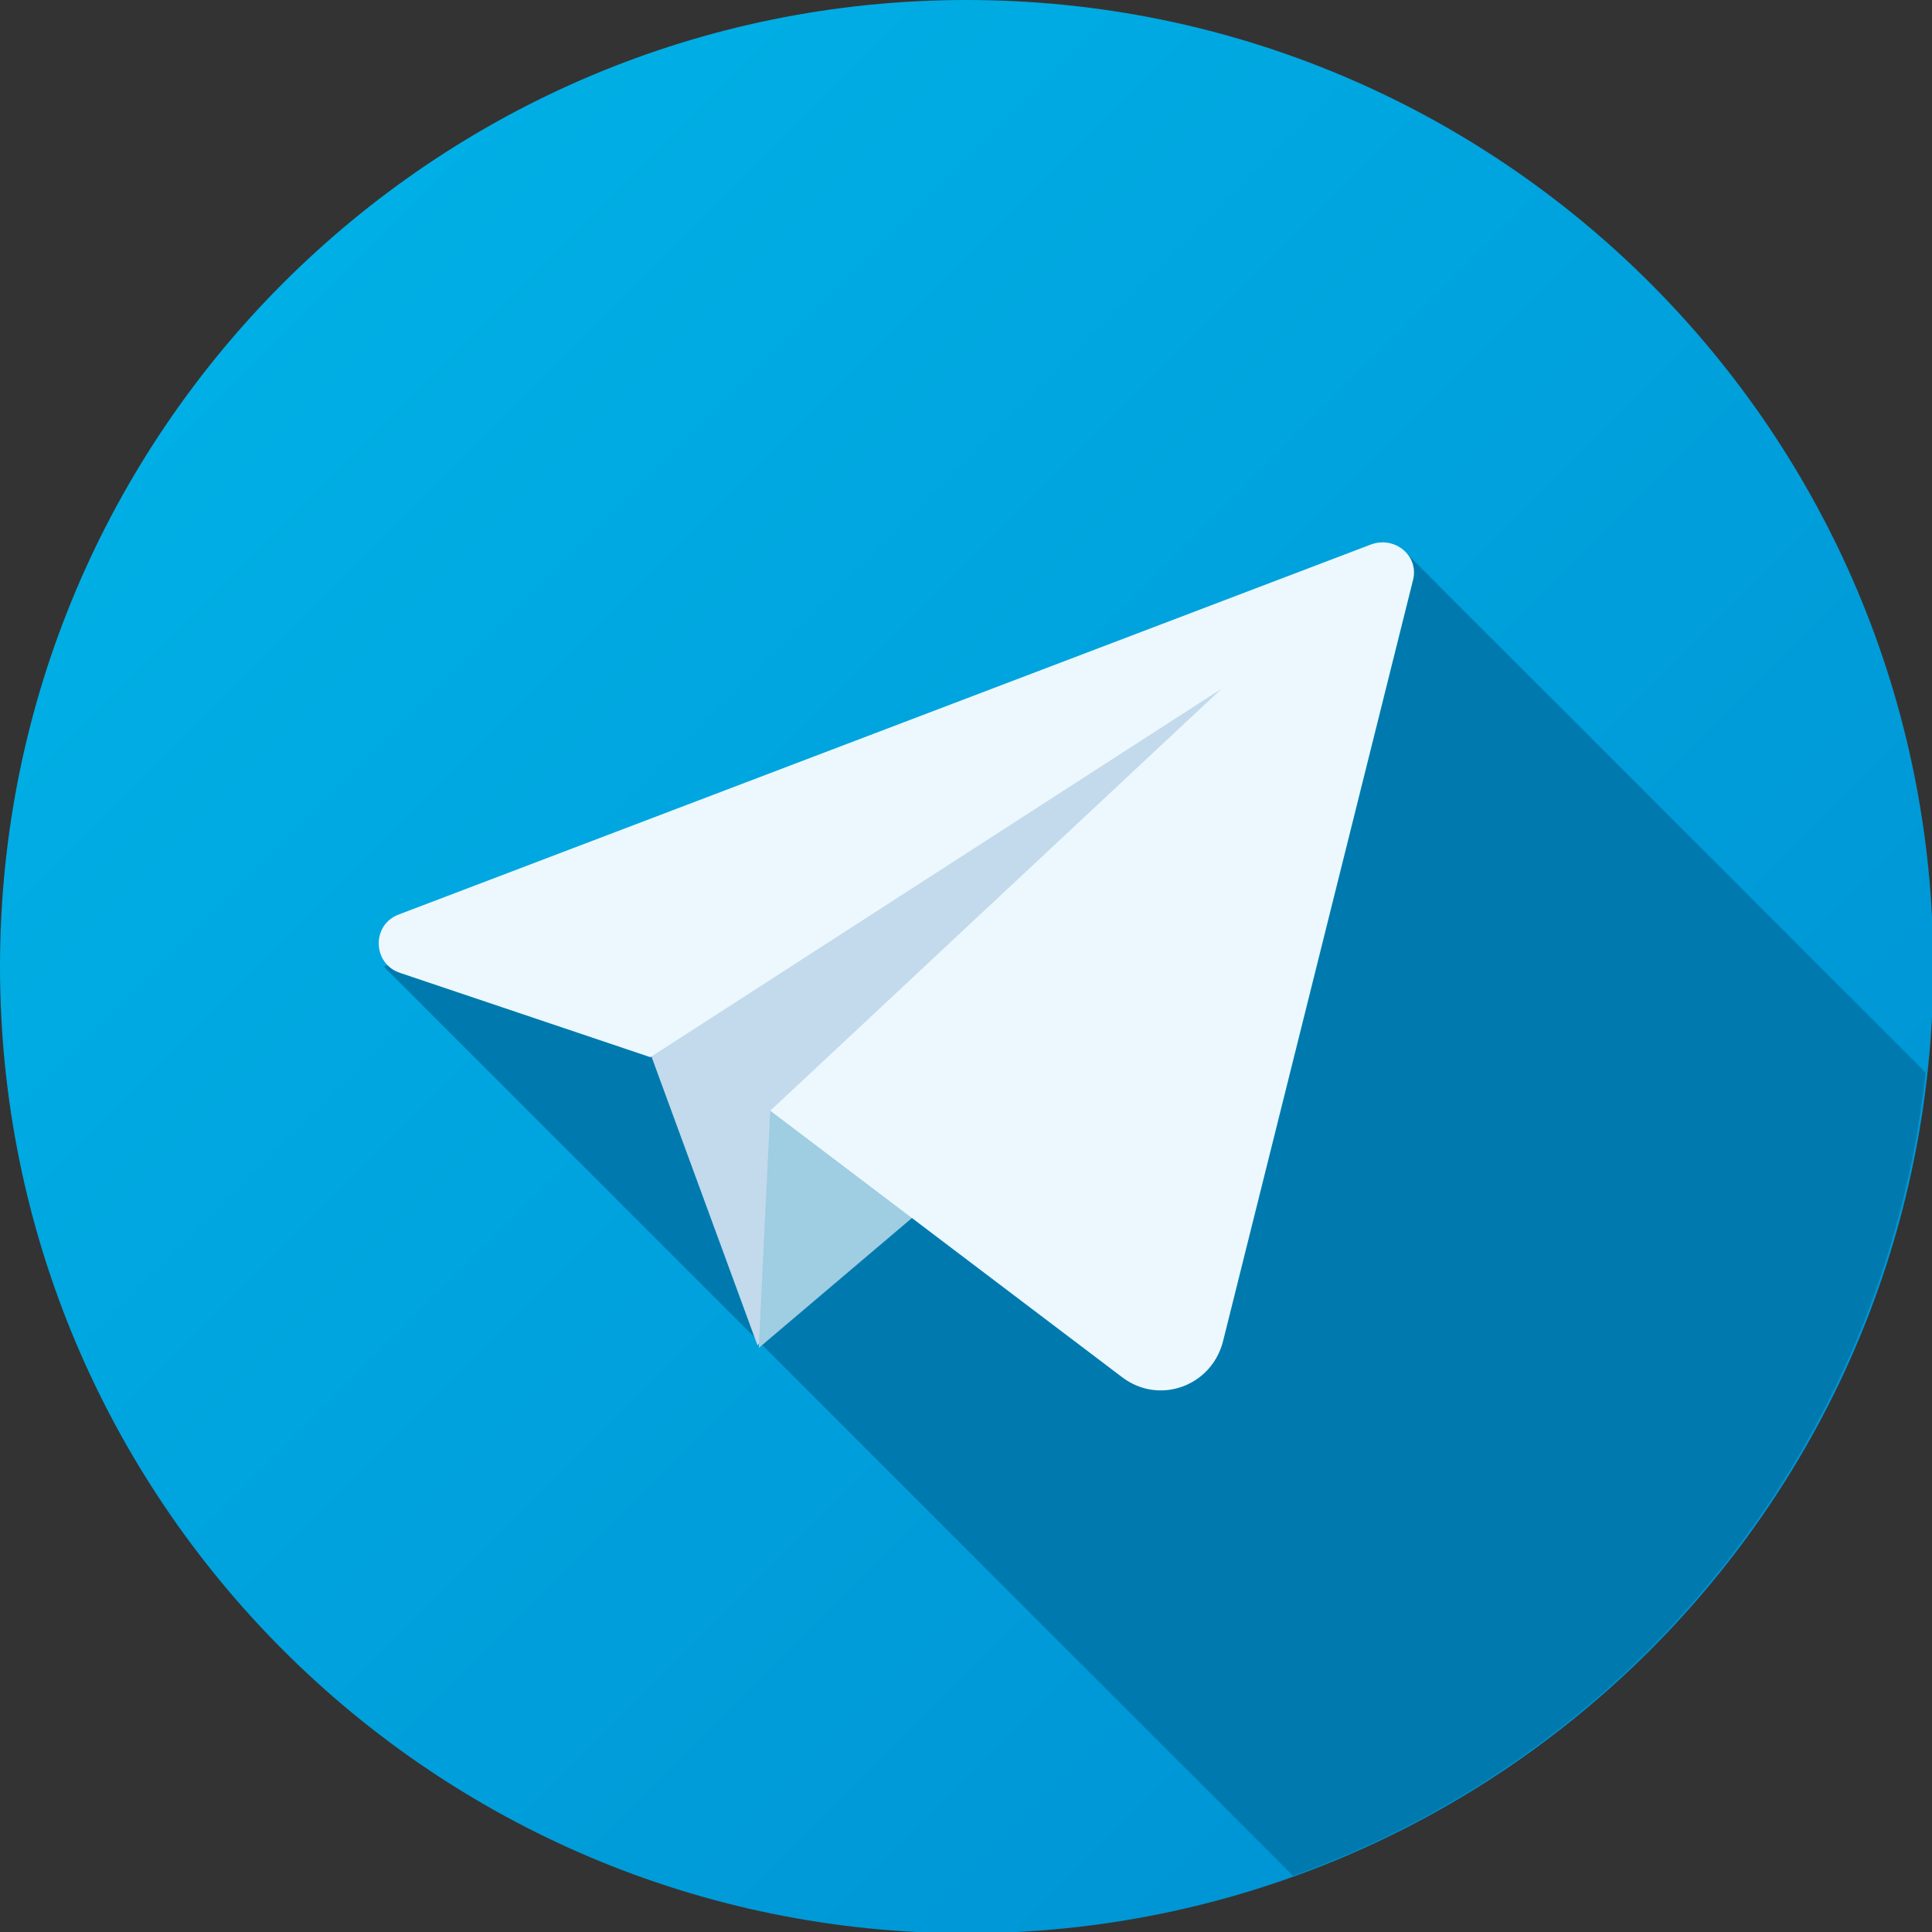 <svg width="57" height="57" viewBox="0 0 57 57" fill="none" xmlns="http://www.w3.org/2000/svg">
<rect x="0" y="0" width="57" height="57" fill="#333333" stroke="none"/>
<g clip-path="url(#clip0)">
<path d="M28.519 57.038C44.269 57.038 57.038 44.269 57.038 28.519C57.038 12.768 44.269 0 28.519 0C12.768 0 0 12.768 0 28.519C0 44.269 12.768 57.038 28.519 57.038Z" fill="url(#paint0_linear)"/>
<path d="M41.387 16.216L11.325 28.519L38.151 55.344C48.197 51.733 55.608 42.628 56.812 31.642L41.387 16.216Z" fill="#007AAE"/>
<path d="M19.075 30.776L22.349 39.693L36.909 19.451L19.075 30.776Z" fill="#C2DAEC"/>
<path d="M22.724 32.77L22.386 39.768L30.061 33.259L22.724 32.77Z" fill="#9FCDE2"/>
<path d="M40.445 16.065L11.776 26.976C10.948 27.277 10.986 28.444 11.814 28.707L19.188 31.19L36.044 20.317L22.725 32.77L33.109 40.634C34.2 41.461 35.742 40.897 36.081 39.58L41.687 17.119C41.875 16.404 41.16 15.802 40.445 16.065Z" fill="#ECF8FD"/>
</g>
<defs>
<linearGradient id="paint0_linear" x1="8.348" y1="8.348" x2="48.657" y2="48.656" gradientUnits="userSpaceOnUse">
<stop stop-color="#00AFE5"/>
<stop offset="1" stop-color="#0094D4"/>
</linearGradient>
<clipPath id="clip0">
<rect width="57" height="57" fill="white"/>
</clipPath>
</defs>
</svg>
